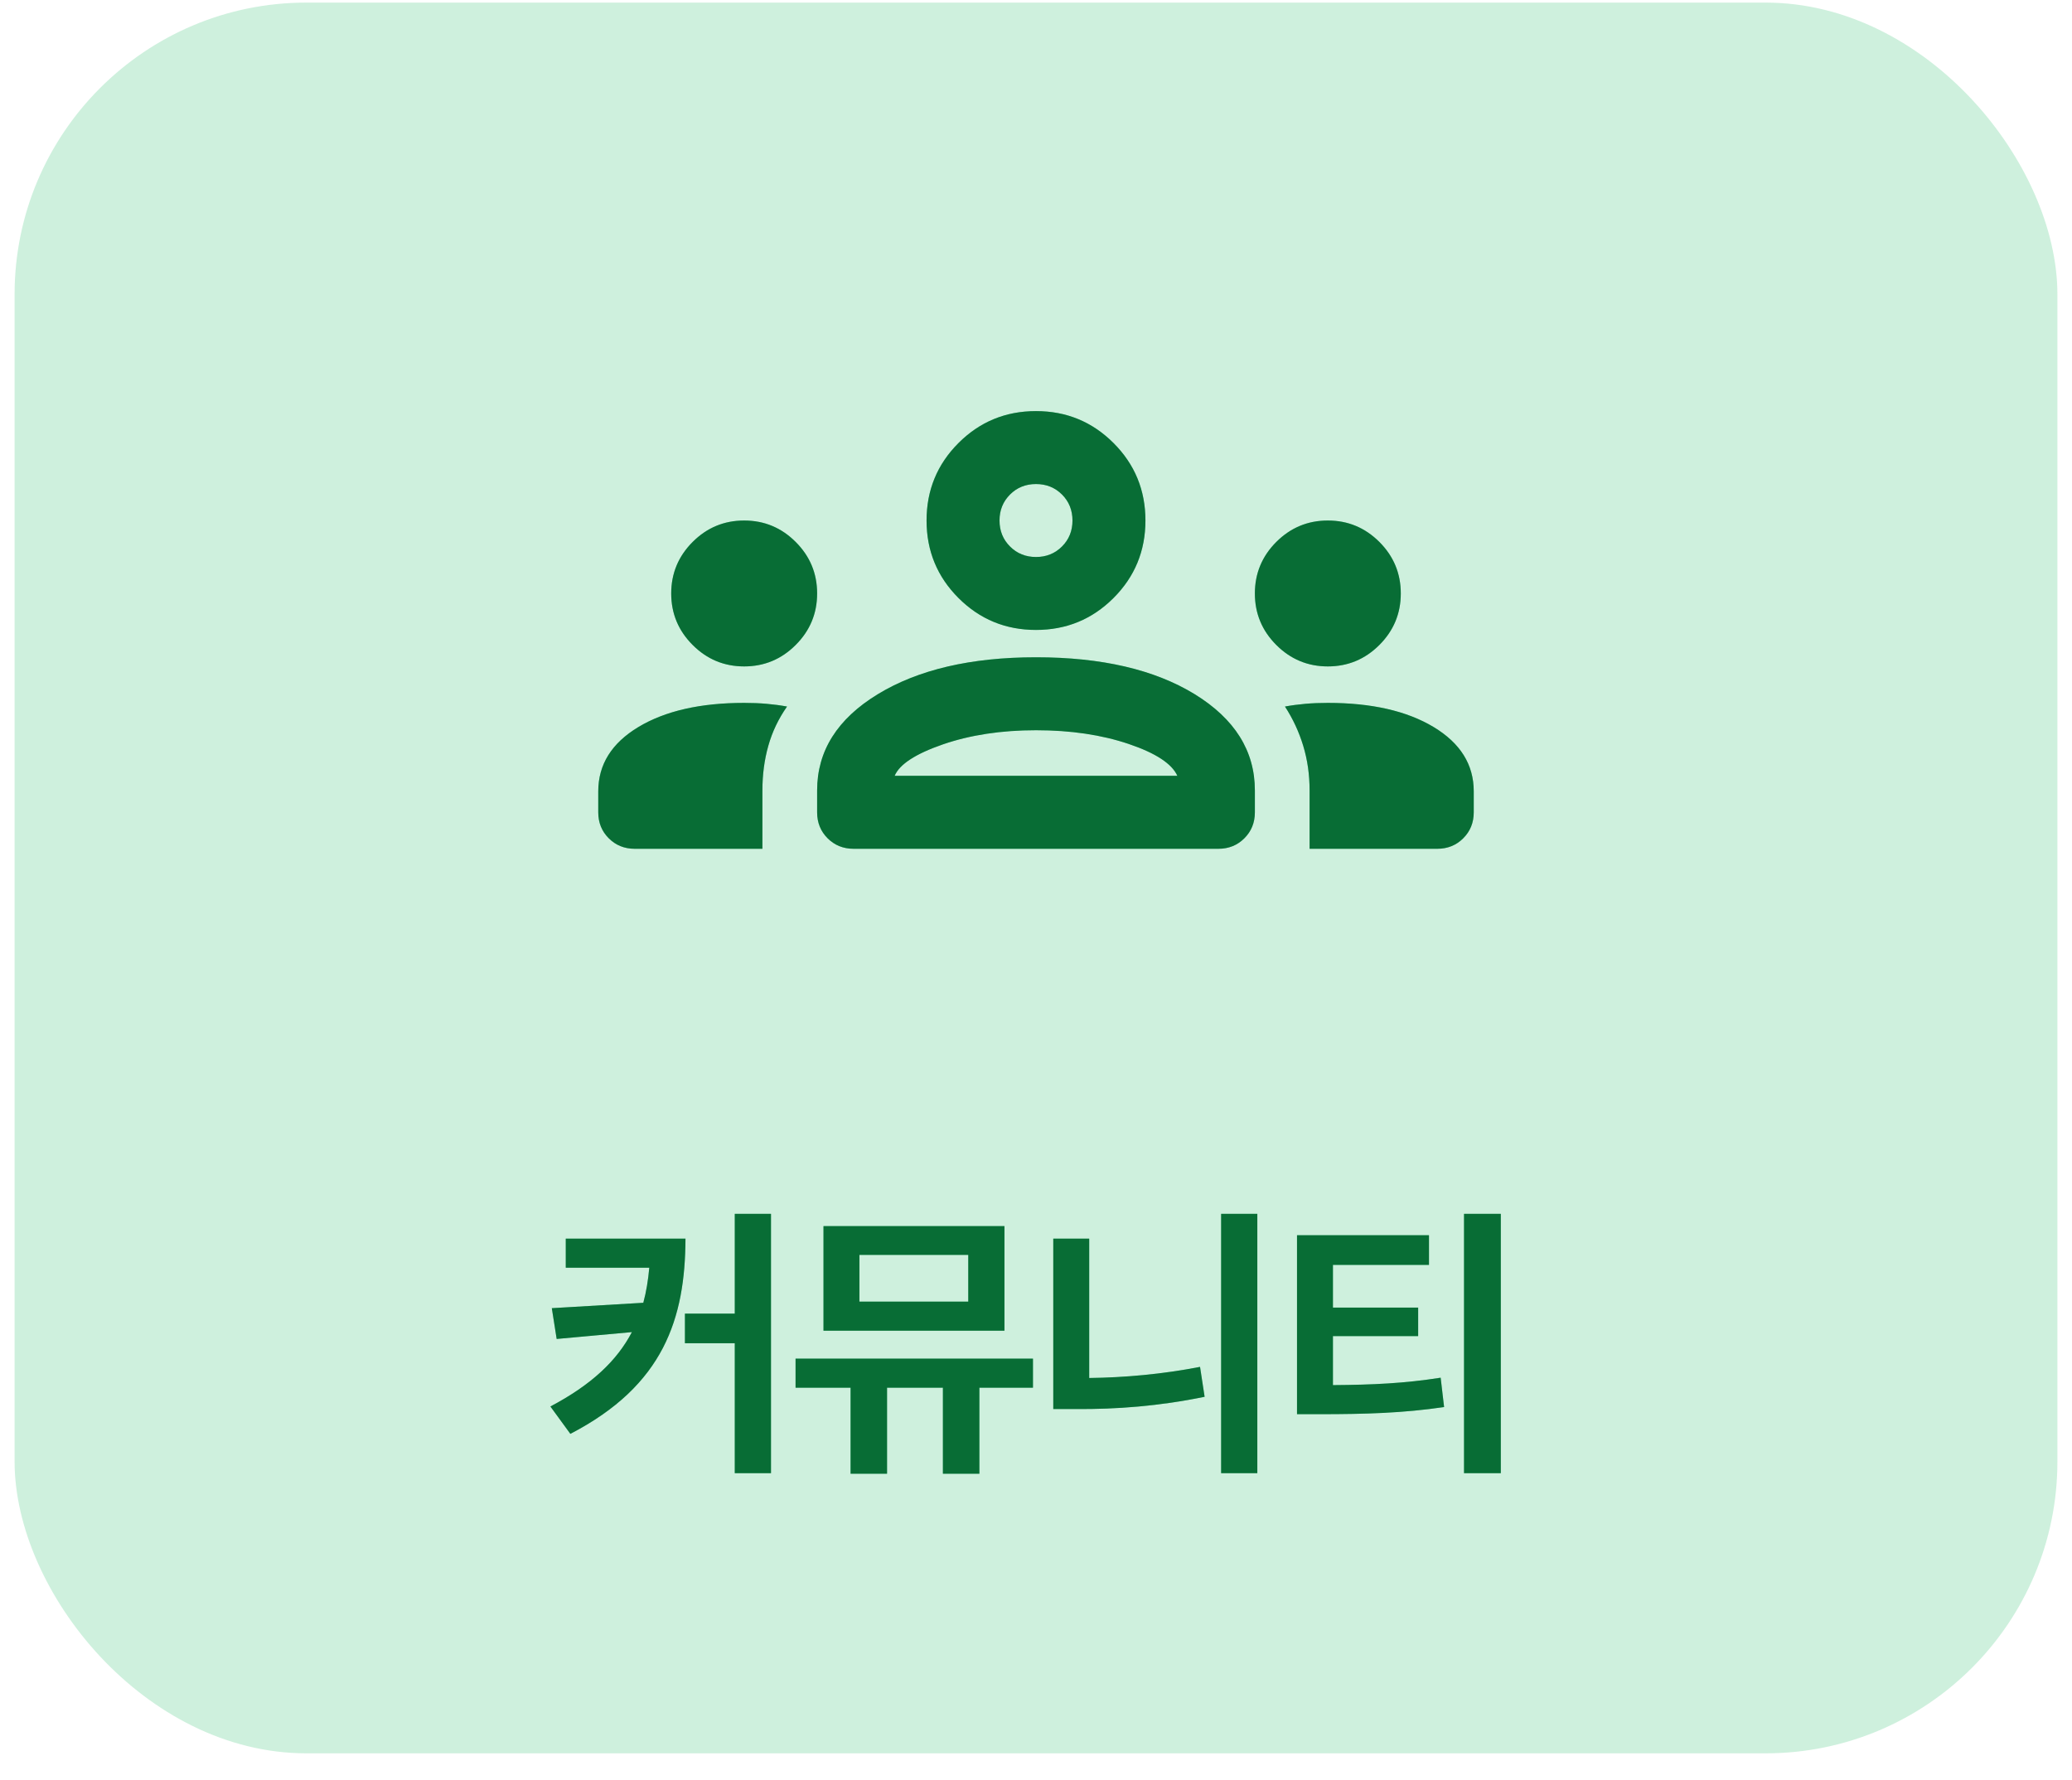<svg viewBox="0 0 71 61" fill="none" xmlns="http://www.w3.org/2000/svg">
<rect x="0.5" y="0.089" width="70" height="60" rx="10" fill="#0DB659" fill-opacity="0.2"/>
<g clip-path="url(#clip0_532_111)">
<path d="M21.75 29.089C21.396 29.089 21.099 28.969 20.86 28.729C20.62 28.49 20.5 28.193 20.5 27.839V27.12C20.5 26.203 20.958 25.469 21.875 24.916C22.792 24.365 24 24.089 25.5 24.089C25.771 24.089 26.026 24.099 26.266 24.12C26.505 24.141 26.74 24.172 26.969 24.214C26.677 24.631 26.463 25.078 26.328 25.558C26.192 26.037 26.125 26.547 26.125 27.089V29.089H21.75ZM29.25 29.089C28.896 29.089 28.599 28.969 28.359 28.729C28.12 28.49 28 28.193 28 27.839V27.089C28 25.735 28.693 24.636 30.079 23.791C31.464 22.948 33.271 22.526 35.5 22.526C37.75 22.526 39.562 22.948 40.938 23.791C42.312 24.636 43 25.735 43 27.089V27.839C43 28.193 42.88 28.49 42.64 28.729C42.401 28.969 42.104 29.089 41.75 29.089H29.25ZM44.875 29.089V27.089C44.875 26.547 44.802 26.037 44.656 25.558C44.51 25.078 44.302 24.631 44.031 24.214C44.26 24.172 44.495 24.141 44.735 24.12C44.974 24.099 45.229 24.089 45.5 24.089C47 24.089 48.208 24.365 49.125 24.916C50.042 25.469 50.5 26.203 50.5 27.12V27.839C50.5 28.193 50.38 28.49 50.14 28.729C49.901 28.969 49.604 29.089 49.25 29.089H44.875ZM35.5 25.026C34.312 25.026 33.25 25.188 32.312 25.51C31.375 25.834 30.823 26.193 30.656 26.589H40.344C40.156 26.172 39.599 25.808 38.672 25.495C37.745 25.183 36.688 25.026 35.5 25.026ZM25.5 22.839C24.812 22.839 24.224 22.594 23.735 22.104C23.245 21.615 23 21.026 23 20.339C23 19.651 23.245 19.063 23.735 18.573C24.224 18.084 24.812 17.839 25.5 17.839C26.188 17.839 26.776 18.084 27.265 18.573C27.755 19.063 28 19.651 28 20.339C28 21.026 27.755 21.615 27.265 22.104C26.776 22.594 26.188 22.839 25.5 22.839ZM45.5 22.839C44.812 22.839 44.224 22.594 43.734 22.104C43.245 21.615 43 21.026 43 20.339C43 19.651 43.245 19.063 43.734 18.573C44.224 18.084 44.812 17.839 45.5 17.839C46.188 17.839 46.776 18.084 47.266 18.573C47.755 19.063 48 19.651 48 20.339C48 21.026 47.755 21.615 47.266 22.104C46.776 22.594 46.188 22.839 45.5 22.839ZM35.5 21.589C34.458 21.589 33.573 21.224 32.844 20.495C32.115 19.766 31.75 18.881 31.75 17.839C31.75 16.797 32.115 15.912 32.844 15.183C33.573 14.454 34.458 14.089 35.5 14.089C36.542 14.089 37.427 14.454 38.156 15.183C38.885 15.912 39.25 16.797 39.25 17.839C39.25 18.881 38.885 19.766 38.156 20.495C37.427 21.224 36.542 21.589 35.5 21.589ZM35.5 16.589C35.146 16.589 34.849 16.709 34.61 16.948C34.37 17.188 34.25 17.485 34.25 17.839C34.25 18.193 34.37 18.49 34.61 18.729C34.849 18.969 35.146 19.089 35.5 19.089C35.854 19.089 36.151 18.969 36.391 18.729C36.63 18.49 36.75 18.193 36.75 17.839C36.75 17.485 36.63 17.188 36.391 16.948C36.151 16.709 35.854 16.589 35.5 16.589ZM21.75 29.089C21.396 29.089 21.099 28.969 20.86 28.729C20.62 28.49 20.5 28.193 20.5 27.839V27.12C20.5 26.203 20.958 25.469 21.875 24.916C22.792 24.365 24 24.089 25.5 24.089C25.771 24.089 26.026 24.099 26.266 24.12C26.505 24.141 26.74 24.172 26.969 24.214C26.677 24.631 26.463 25.078 26.328 25.558C26.192 26.037 26.125 26.547 26.125 27.089V29.089H21.75ZM29.25 29.089C28.896 29.089 28.599 28.969 28.359 28.729C28.12 28.49 28 28.193 28 27.839V27.089C28 25.735 28.693 24.636 30.079 23.791C31.464 22.948 33.271 22.526 35.5 22.526C37.75 22.526 39.562 22.948 40.938 23.791C42.312 24.636 43 25.735 43 27.089V27.839C43 28.193 42.88 28.49 42.64 28.729C42.401 28.969 42.104 29.089 41.75 29.089H29.25ZM44.875 29.089V27.089C44.875 26.547 44.802 26.037 44.656 25.558C44.51 25.078 44.302 24.631 44.031 24.214C44.26 24.172 44.495 24.141 44.735 24.12C44.974 24.099 45.229 24.089 45.5 24.089C47 24.089 48.208 24.365 49.125 24.916C50.042 25.469 50.5 26.203 50.5 27.12V27.839C50.5 28.193 50.38 28.49 50.14 28.729C49.901 28.969 49.604 29.089 49.25 29.089H44.875ZM35.5 25.026C34.312 25.026 33.25 25.188 32.312 25.51C31.375 25.834 30.823 26.193 30.656 26.589H40.344C40.156 26.172 39.599 25.808 38.672 25.495C37.745 25.183 36.688 25.026 35.5 25.026ZM25.5 22.839C24.812 22.839 24.224 22.594 23.735 22.104C23.245 21.615 23 21.026 23 20.339C23 19.651 23.245 19.063 23.735 18.573C24.224 18.084 24.812 17.839 25.5 17.839C26.188 17.839 26.776 18.084 27.265 18.573C27.755 19.063 28 19.651 28 20.339C28 21.026 27.755 21.615 27.265 22.104C26.776 22.594 26.188 22.839 25.5 22.839ZM45.5 22.839C44.812 22.839 44.224 22.594 43.734 22.104C43.245 21.615 43 21.026 43 20.339C43 19.651 43.245 19.063 43.734 18.573C44.224 18.084 44.812 17.839 45.5 17.839C46.188 17.839 46.776 18.084 47.266 18.573C47.755 19.063 48 19.651 48 20.339C48 21.026 47.755 21.615 47.266 22.104C46.776 22.594 46.188 22.839 45.5 22.839ZM35.5 21.589C34.458 21.589 33.573 21.224 32.844 20.495C32.115 19.766 31.75 18.881 31.75 17.839C31.75 16.797 32.115 15.912 32.844 15.183C33.573 14.454 34.458 14.089 35.5 14.089C36.542 14.089 37.427 14.454 38.156 15.183C38.885 15.912 39.25 16.797 39.25 17.839C39.25 18.881 38.885 19.766 38.156 20.495C37.427 21.224 36.542 21.589 35.5 21.589ZM35.5 16.589C35.146 16.589 34.849 16.709 34.61 16.948C34.37 17.188 34.25 17.485 34.25 17.839C34.25 18.193 34.37 18.49 34.61 18.729C34.849 18.969 35.146 19.089 35.5 19.089C35.854 19.089 36.151 18.969 36.391 18.729C36.63 18.49 36.75 18.193 36.75 17.839C36.75 17.485 36.63 17.188 36.391 16.948C36.151 16.709 35.854 16.589 35.5 16.589Z" fill="#0DB659"/>
<path d="M21.75 29.089C21.396 29.089 21.099 28.969 20.86 28.729C20.62 28.49 20.5 28.193 20.5 27.839V27.12C20.5 26.203 20.958 25.469 21.875 24.916C22.792 24.365 24 24.089 25.5 24.089C25.771 24.089 26.026 24.099 26.266 24.12C26.505 24.141 26.74 24.172 26.969 24.214C26.677 24.631 26.463 25.078 26.328 25.558C26.192 26.037 26.125 26.547 26.125 27.089V29.089H21.75ZM29.25 29.089C28.896 29.089 28.599 28.969 28.359 28.729C28.12 28.49 28 28.193 28 27.839V27.089C28 25.735 28.693 24.636 30.079 23.791C31.464 22.948 33.271 22.526 35.5 22.526C37.75 22.526 39.562 22.948 40.938 23.791C42.312 24.636 43 25.735 43 27.089V27.839C43 28.193 42.88 28.49 42.64 28.729C42.401 28.969 42.104 29.089 41.75 29.089H29.25ZM44.875 29.089V27.089C44.875 26.547 44.802 26.037 44.656 25.558C44.51 25.078 44.302 24.631 44.031 24.214C44.26 24.172 44.495 24.141 44.735 24.12C44.974 24.099 45.229 24.089 45.5 24.089C47 24.089 48.208 24.365 49.125 24.916C50.042 25.469 50.5 26.203 50.5 27.12V27.839C50.5 28.193 50.38 28.49 50.14 28.729C49.901 28.969 49.604 29.089 49.25 29.089H44.875ZM35.5 25.026C34.312 25.026 33.25 25.188 32.312 25.51C31.375 25.834 30.823 26.193 30.656 26.589H40.344C40.156 26.172 39.599 25.808 38.672 25.495C37.745 25.183 36.688 25.026 35.5 25.026ZM25.5 22.839C24.812 22.839 24.224 22.594 23.735 22.104C23.245 21.615 23 21.026 23 20.339C23 19.651 23.245 19.063 23.735 18.573C24.224 18.084 24.812 17.839 25.5 17.839C26.188 17.839 26.776 18.084 27.265 18.573C27.755 19.063 28 19.651 28 20.339C28 21.026 27.755 21.615 27.265 22.104C26.776 22.594 26.188 22.839 25.5 22.839ZM45.5 22.839C44.812 22.839 44.224 22.594 43.734 22.104C43.245 21.615 43 21.026 43 20.339C43 19.651 43.245 19.063 43.734 18.573C44.224 18.084 44.812 17.839 45.5 17.839C46.188 17.839 46.776 18.084 47.266 18.573C47.755 19.063 48 19.651 48 20.339C48 21.026 47.755 21.615 47.266 22.104C46.776 22.594 46.188 22.839 45.5 22.839ZM35.5 21.589C34.458 21.589 33.573 21.224 32.844 20.495C32.115 19.766 31.75 18.881 31.75 17.839C31.75 16.797 32.115 15.912 32.844 15.183C33.573 14.454 34.458 14.089 35.5 14.089C36.542 14.089 37.427 14.454 38.156 15.183C38.885 15.912 39.25 16.797 39.25 17.839C39.25 18.881 38.885 19.766 38.156 20.495C37.427 21.224 36.542 21.589 35.5 21.589ZM35.5 16.589C35.146 16.589 34.849 16.709 34.61 16.948C34.37 17.188 34.25 17.485 34.25 17.839C34.25 18.193 34.37 18.49 34.61 18.729C34.849 18.969 35.146 19.089 35.5 19.089C35.854 19.089 36.151 18.969 36.391 18.729C36.63 18.49 36.75 18.193 36.75 17.839C36.75 17.485 36.63 17.188 36.391 16.948C36.151 16.709 35.854 16.589 35.5 16.589ZM21.75 29.089C21.396 29.089 21.099 28.969 20.86 28.729C20.62 28.49 20.5 28.193 20.5 27.839V27.12C20.5 26.203 20.958 25.469 21.875 24.916C22.792 24.365 24 24.089 25.5 24.089C25.771 24.089 26.026 24.099 26.266 24.12C26.505 24.141 26.74 24.172 26.969 24.214C26.677 24.631 26.463 25.078 26.328 25.558C26.192 26.037 26.125 26.547 26.125 27.089V29.089H21.75ZM29.25 29.089C28.896 29.089 28.599 28.969 28.359 28.729C28.12 28.49 28 28.193 28 27.839V27.089C28 25.735 28.693 24.636 30.079 23.791C31.464 22.948 33.271 22.526 35.5 22.526C37.75 22.526 39.562 22.948 40.938 23.791C42.312 24.636 43 25.735 43 27.089V27.839C43 28.193 42.88 28.49 42.64 28.729C42.401 28.969 42.104 29.089 41.75 29.089H29.25ZM44.875 29.089V27.089C44.875 26.547 44.802 26.037 44.656 25.558C44.51 25.078 44.302 24.631 44.031 24.214C44.26 24.172 44.495 24.141 44.735 24.12C44.974 24.099 45.229 24.089 45.5 24.089C47 24.089 48.208 24.365 49.125 24.916C50.042 25.469 50.5 26.203 50.5 27.12V27.839C50.5 28.193 50.38 28.49 50.14 28.729C49.901 28.969 49.604 29.089 49.25 29.089H44.875ZM35.5 25.026C34.312 25.026 33.25 25.188 32.312 25.51C31.375 25.834 30.823 26.193 30.656 26.589H40.344C40.156 26.172 39.599 25.808 38.672 25.495C37.745 25.183 36.688 25.026 35.5 25.026ZM25.5 22.839C24.812 22.839 24.224 22.594 23.735 22.104C23.245 21.615 23 21.026 23 20.339C23 19.651 23.245 19.063 23.735 18.573C24.224 18.084 24.812 17.839 25.5 17.839C26.188 17.839 26.776 18.084 27.265 18.573C27.755 19.063 28 19.651 28 20.339C28 21.026 27.755 21.615 27.265 22.104C26.776 22.594 26.188 22.839 25.5 22.839ZM45.5 22.839C44.812 22.839 44.224 22.594 43.734 22.104C43.245 21.615 43 21.026 43 20.339C43 19.651 43.245 19.063 43.734 18.573C44.224 18.084 44.812 17.839 45.5 17.839C46.188 17.839 46.776 18.084 47.266 18.573C47.755 19.063 48 19.651 48 20.339C48 21.026 47.755 21.615 47.266 22.104C46.776 22.594 46.188 22.839 45.5 22.839ZM35.5 21.589C34.458 21.589 33.573 21.224 32.844 20.495C32.115 19.766 31.75 18.881 31.75 17.839C31.75 16.797 32.115 15.912 32.844 15.183C33.573 14.454 34.458 14.089 35.5 14.089C36.542 14.089 37.427 14.454 38.156 15.183C38.885 15.912 39.25 16.797 39.25 17.839C39.25 18.881 38.885 19.766 38.156 20.495C37.427 21.224 36.542 21.589 35.5 21.589ZM35.5 16.589C35.146 16.589 34.849 16.709 34.61 16.948C34.37 17.188 34.25 17.485 34.25 17.839C34.25 18.193 34.37 18.49 34.61 18.729C34.849 18.969 35.146 19.089 35.5 19.089C35.854 19.089 36.151 18.969 36.391 18.729C36.63 18.49 36.75 18.193 36.75 17.839C36.75 17.485 36.63 17.188 36.391 16.948C36.151 16.709 35.854 16.589 35.5 16.589Z" fill="black" fill-opacity="0.4"/>
</g>
<path d="M23.489 42.45C23.479 45.185 22.747 47.48 19.544 49.14L18.86 48.202C20.266 47.46 21.14 46.635 21.653 45.653L19.075 45.888L18.909 44.833L22.044 44.648C22.146 44.272 22.21 43.871 22.249 43.446H19.387V42.45H23.489ZM26.419 41.601V50.487H25.178V46.034H23.47V45.019H25.178V41.601H26.419ZM35.396 46.562V47.558H33.56V50.507H32.31V47.558H30.396V50.507H29.146V47.558H27.261V46.562H35.396ZM34.419 42.02V45.605H28.218V42.02H34.419ZM29.449 43.007V44.608H33.179V43.007H29.449ZM43.084 41.601V50.487H41.844V41.601H43.084ZM37.323 42.45V47.226C38.524 47.211 39.813 47.099 41.121 46.845L41.278 47.87C39.715 48.192 38.25 48.3 36.873 48.29H36.092V42.45H37.323ZM48.966 42.333V43.349H45.675V44.813H48.595V45.79H45.675V47.47C47.037 47.46 48.126 47.411 49.366 47.216L49.484 48.222C48.087 48.427 46.808 48.466 45.206 48.466H44.444V42.333H48.966ZM51.427 41.601V50.487H50.167V41.601H51.427Z" fill="#0DB659"/>
<path d="M23.489 42.45C23.479 45.185 22.747 47.48 19.544 49.14L18.86 48.202C20.266 47.46 21.14 46.635 21.653 45.653L19.075 45.888L18.909 44.833L22.044 44.648C22.146 44.272 22.21 43.871 22.249 43.446H19.387V42.45H23.489ZM26.419 41.601V50.487H25.178V46.034H23.47V45.019H25.178V41.601H26.419ZM35.396 46.562V47.558H33.56V50.507H32.31V47.558H30.396V50.507H29.146V47.558H27.261V46.562H35.396ZM34.419 42.02V45.605H28.218V42.02H34.419ZM29.449 43.007V44.608H33.179V43.007H29.449ZM43.084 41.601V50.487H41.844V41.601H43.084ZM37.323 42.45V47.226C38.524 47.211 39.813 47.099 41.121 46.845L41.278 47.87C39.715 48.192 38.25 48.3 36.873 48.29H36.092V42.45H37.323ZM48.966 42.333V43.349H45.675V44.813H48.595V45.79H45.675V47.47C47.037 47.46 48.126 47.411 49.366 47.216L49.484 48.222C48.087 48.427 46.808 48.466 45.206 48.466H44.444V42.333H48.966ZM51.427 41.601V50.487H50.167V41.601H51.427Z" fill="black" fill-opacity="0.4"/>
<defs>
<clipPath id="clip0_532_111">
<rect width="30" height="30" fill="white" transform="translate(20.5 6.589)"/>
</clipPath>
</defs>
</svg>
